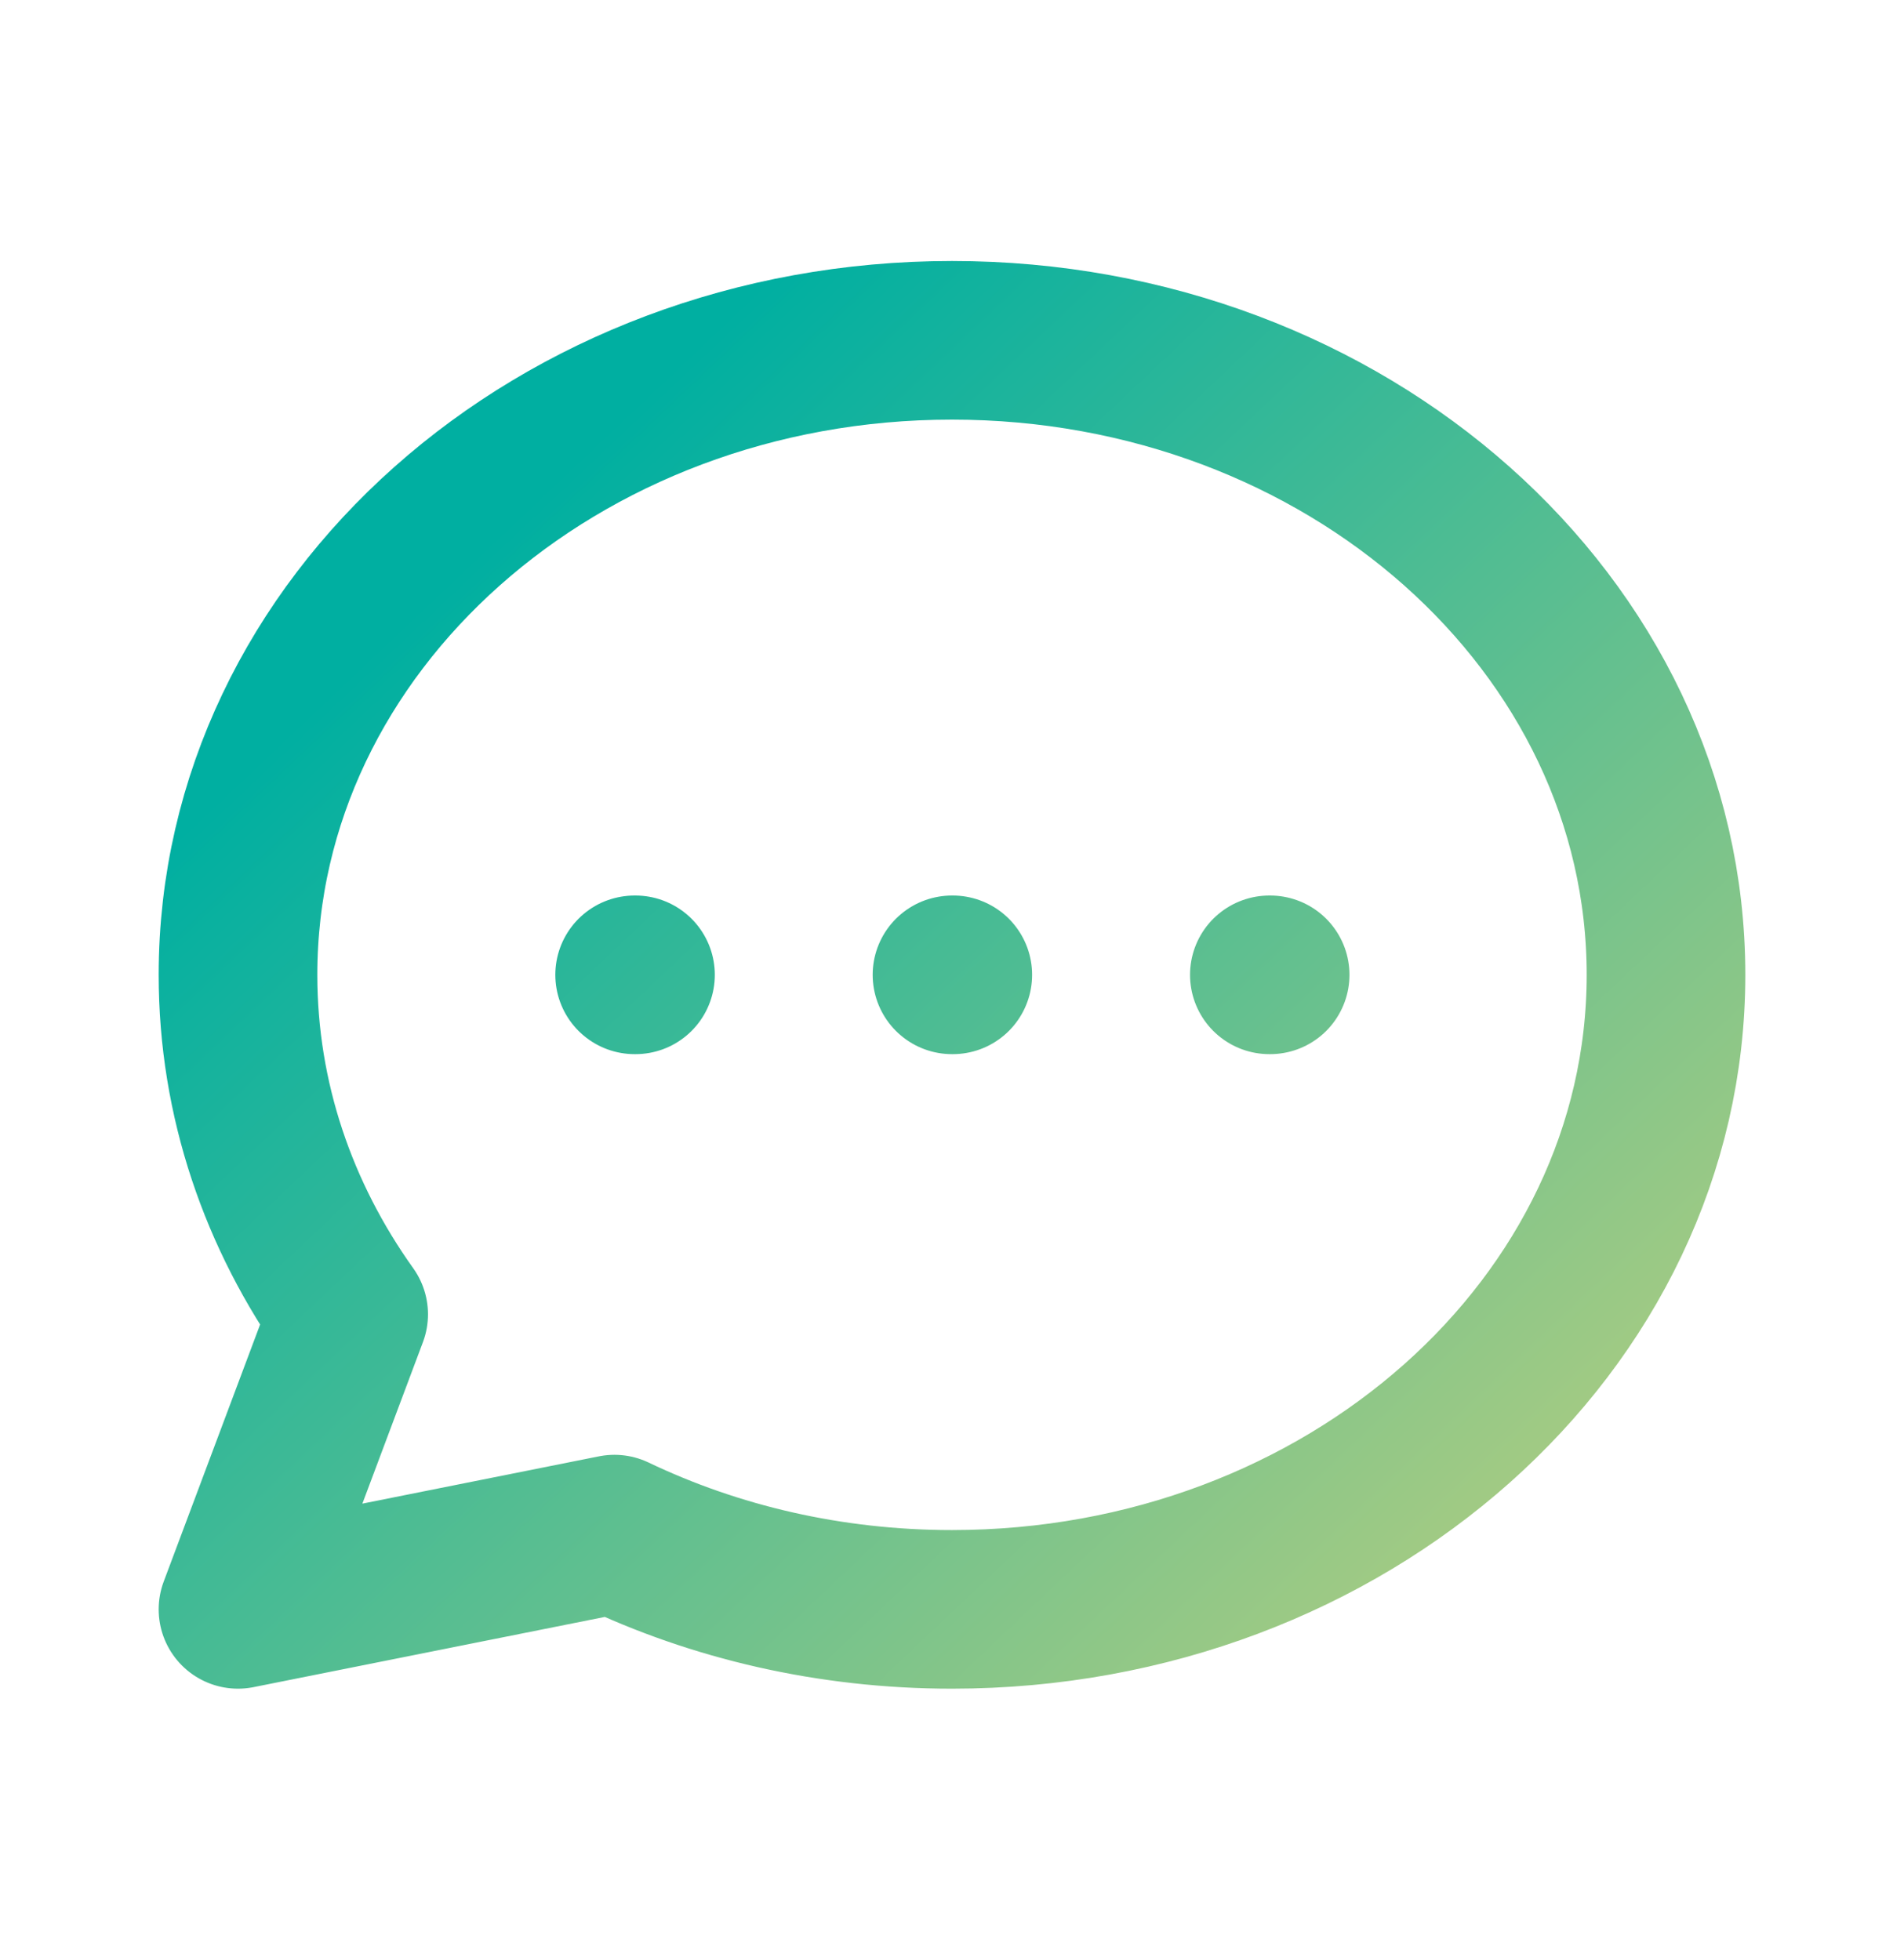 <svg width="34" height="35" viewBox="0 0 34 35" fill="none" xmlns="http://www.w3.org/2000/svg">
<path d="M11.333 17.411H11.348M17 17.411H17.014M22.667 17.411H22.681M29.75 17.411C29.75 23.67 24.042 28.744 17 28.744C14.819 28.744 12.767 28.258 10.972 27.4L4.25 28.744L6.226 23.474C4.975 21.721 4.25 19.641 4.25 17.411C4.25 11.152 9.958 6.078 17 6.078C24.042 6.078 29.75 11.152 29.75 17.411Z" stroke="url(#paint0_linear_2340_63323)" stroke-width="2.833" stroke-linecap="round" stroke-linejoin="round"/>
<defs>
<linearGradient id="paint0_linear_2340_63323" x1="8.5" y1="9.911" x2="26" y2="28.411" gradientUnits="userSpaceOnUse">
<stop stop-color="#00AFA1"/>
<stop offset="1" stop-color="#A6CB83"/>
</linearGradient>
</defs>
</svg>
